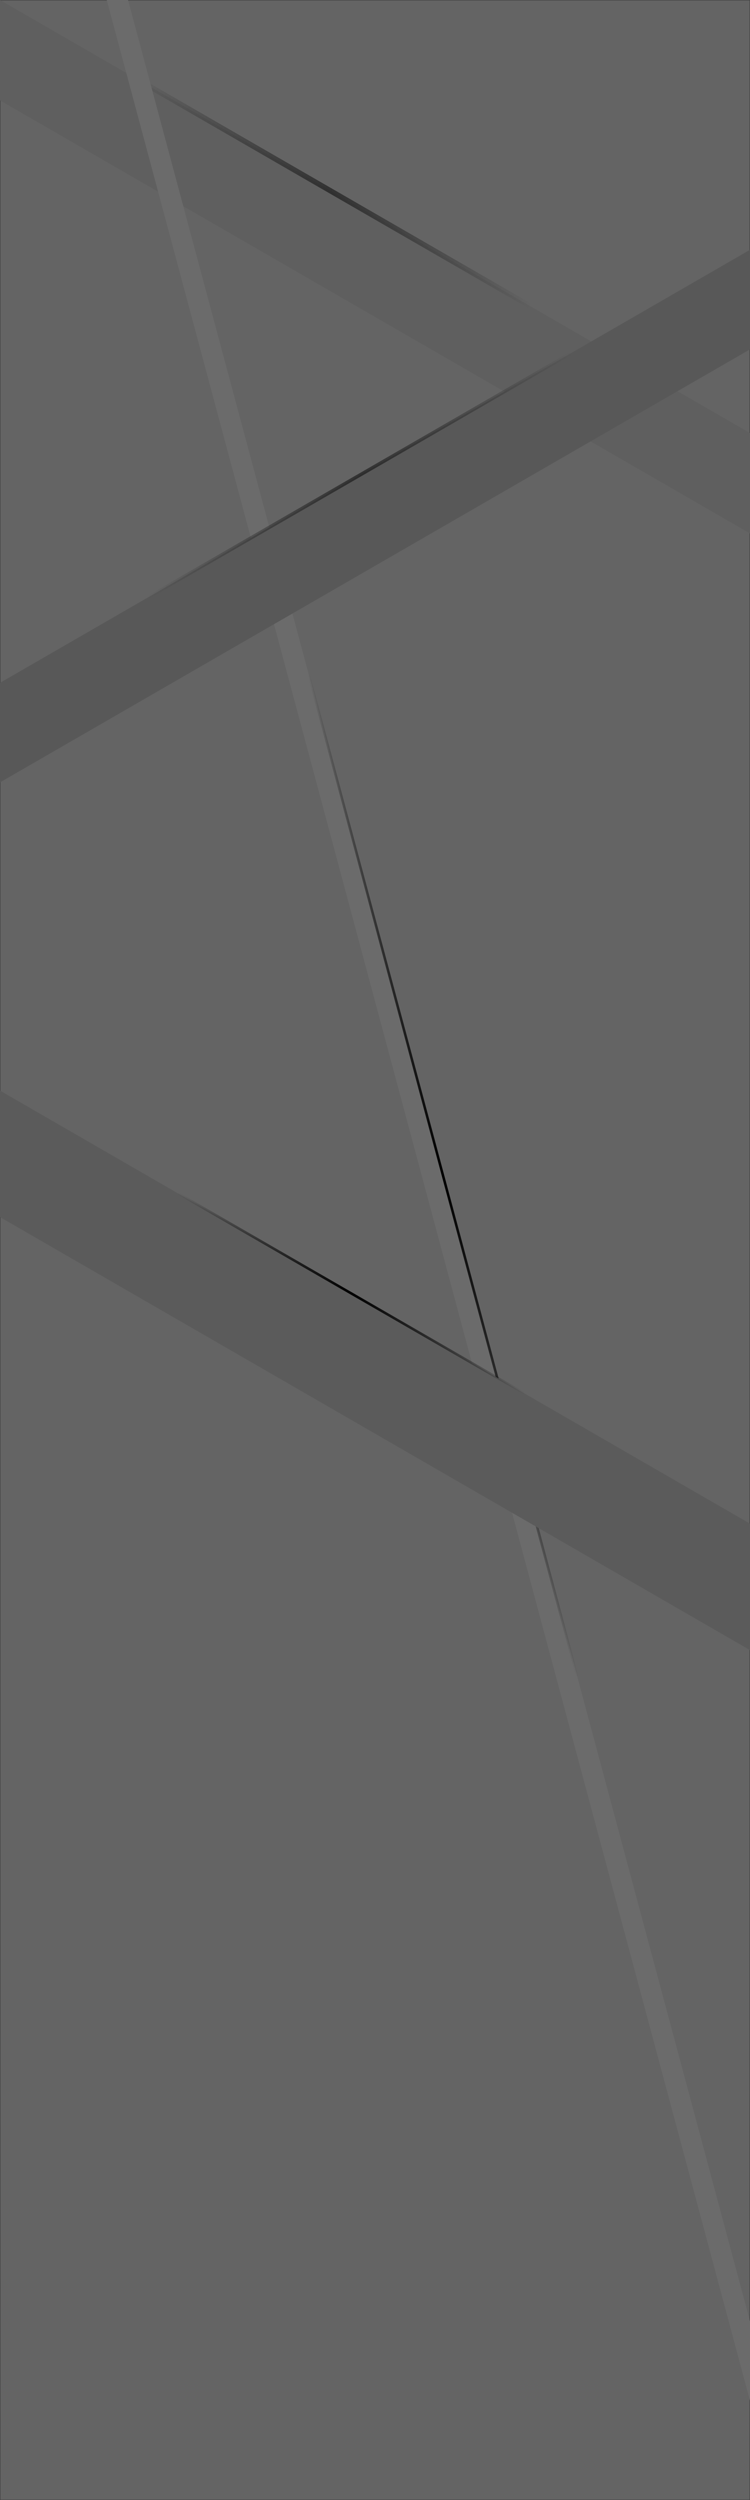 <?xml version="1.0" encoding="UTF-8" standalone="no"?>
<!-- Created with Inkscape (http://www.inkscape.org/) -->

<svg
   width="300"
   height="1000"
   viewBox="0 0 79.375 264.583"
   version="1.1"
   id="svg5"
   inkscape:version="1.2.2 (732a01da63, 2022-12-09)"
   sodipodi:docname="Propbar.svg"
   xmlns:inkscape="http://www.inkscape.org/namespaces/inkscape"
   xmlns:sodipodi="http://sodipodi.sourceforge.net/DTD/sodipodi-0.dtd"
   xmlns:xlink="http://www.w3.org/1999/xlink"
   xmlns="http://www.w3.org/2000/svg"
   xmlns:svg="http://www.w3.org/2000/svg">
  <sodipodi:namedview
     id="namedview7"
     pagecolor="#ffffff"
     bordercolor="#666666"
     borderopacity="1.0"
     inkscape:showpageshadow="2"
     inkscape:pageopacity="0.0"
     inkscape:pagecheckerboard="0"
     inkscape:deskcolor="#d1d1d1"
     inkscape:document-units="mm"
     showgrid="false"
     inkscape:zoom="0.52724989"
     inkscape:cx="246.56241"
     inkscape:cy="187.76675"
     inkscape:window-width="1920"
     inkscape:window-height="1017"
     inkscape:window-x="-8"
     inkscape:window-y="-8"
     inkscape:window-maximized="1"
     inkscape:current-layer="layer1" />
  <defs
     id="defs2">
    <linearGradient
       inkscape:collect="always"
       id="linearGradient1919">
      <stop
         style="stop-color:#000000;stop-opacity:0;"
         offset="0"
         id="stop1915" />
      <stop
         style="stop-color:#000000;stop-opacity:1;"
         offset="0.5"
         id="stop1923" />
      <stop
         style="stop-color:#000000;stop-opacity:0;"
         offset="1"
         id="stop1917" />
    </linearGradient>
    <linearGradient
       inkscape:collect="always"
       id="linearGradient1842">
      <stop
         style="stop-color:#000000;stop-opacity:0;"
         offset="0"
         id="stop1838" />
      <stop
         style="stop-color:#000000;stop-opacity:1;"
         offset="0.5"
         id="stop1846" />
      <stop
         style="stop-color:#000000;stop-opacity:0;"
         offset="1"
         id="stop1840" />
    </linearGradient>
    <linearGradient
       inkscape:collect="always"
       id="linearGradient1048">
      <stop
         style="stop-color:#000000;stop-opacity:0;"
         offset="0"
         id="stop1044" />
      <stop
         style="stop-color:#000000;stop-opacity:0.498;"
         offset="0.5"
         id="stop1052" />
      <stop
         style="stop-color:#000000;stop-opacity:0;"
         offset="1"
         id="stop1046" />
    </linearGradient>
    <linearGradient
       inkscape:collect="always"
       id="linearGradient938">
      <stop
         style="stop-color:#000000;stop-opacity:0;"
         offset="0"
         id="stop934" />
      <stop
         style="stop-color:#000000;stop-opacity:0.498;"
         offset="0.5"
         id="stop1038" />
      <stop
         style="stop-color:#000000;stop-opacity:0;"
         offset="1"
         id="stop936" />
    </linearGradient>
    <linearGradient
       inkscape:collect="always"
       xlink:href="#linearGradient938"
       id="linearGradient940"
       x1="13.764"
       y1="7.894"
       x2="56.279"
       y2="32.493"
       gradientUnits="userSpaceOnUse" />
    <linearGradient
       inkscape:collect="always"
       xlink:href="#linearGradient1048"
       id="linearGradient1050"
       x1="15.548"
       y1="63.286"
       x2="60.609"
       y2="37.27"
       gradientUnits="userSpaceOnUse" />
    <linearGradient
       inkscape:collect="always"
       xlink:href="#linearGradient1842"
       id="linearGradient1844"
       x1="32.616"
       y1="71.157"
       x2="61.166"
       y2="177.709"
       gradientUnits="userSpaceOnUse" />
    <linearGradient
       inkscape:collect="always"
       xlink:href="#linearGradient1919"
       id="linearGradient1921"
       x1="18.779"
       y1="126.26"
       x2="55.595"
       y2="147.516"
       gradientUnits="userSpaceOnUse" />
  </defs>
  <g
     inkscape:label="Capa 1"
     inkscape:groupmode="layer"
     id="layer1">
    <rect
       style="opacity:0.812;fill:#3f3f3f;fill-opacity:0.995;stroke:#393939;stroke-width:0.1;stroke-linecap:round;stroke-linejoin:bevel"
       id="rect234"
       width="79.375"
       height="264.583"
       x="0"
       y="0" />
    <path
       style="fill:#606060;stroke:none;stroke-width:0.265px;stroke-linecap:butt;stroke-linejoin:miter;stroke-opacity:1;fill-opacity:0.995"
       d="M 0,0 79.375,45.827 V 56.454 L 0,10.627 Z"
       id="path907" />
    <path
       style="fill:none;stroke:url(#linearGradient940);stroke-width:0.565;stroke-linecap:butt;stroke-linejoin:miter;stroke-opacity:1;stroke-dasharray:none"
       d="M 7.058,4.075 69.05,39.866"
       id="path909" />
    <path
       style="fill:#6c6c6c;stroke:none;stroke-width:0.265px;stroke-linecap:butt;stroke-linejoin:miter;stroke-opacity:1;fill-opacity:0.995"
       d="m 13.549,0 65.826,245.666 v 8.399 L 11.299,0 Z"
       id="path1054" />
    <path
       style="fill:#595959;fill-opacity:0.995;stroke:none;stroke-width:0.265px;stroke-linecap:butt;stroke-linejoin:miter;stroke-opacity:1"
       d="M 79.375,26.435 0,72.263 0,82.8 79.375,36.973 Z"
       id="path1040"
       sodipodi:nodetypes="ccccc" />
    <path
       style="fill:none;stroke:url(#linearGradient1050);stroke-width:0.365;stroke-linecap:butt;stroke-linejoin:miter;stroke-opacity:1;stroke-dasharray:none"
       d="M 10.591,66.148 67.501,33.291"
       id="path1042" />
    <path
       style="fill:none;stroke:url(#linearGradient1844);stroke-width:0.265px;stroke-linecap:butt;stroke-linejoin:miter;stroke-opacity:1"
       d="M 25.575,44.88 66.533,197.74"
       id="path1836" />
    <path
       style="fill:#5c5c5c;stroke:none;stroke-width:0.265px;stroke-linecap:butt;stroke-linejoin:miter;stroke-opacity:1;fill-opacity:0.995"
       d="m 0,115.418 79.375,45.827 v 13.387 L 0,128.805 Z"
       id="path1848" />
    <path
       style="fill:none;stroke:url(#linearGradient1921);stroke-width:0.265px;stroke-linecap:butt;stroke-linejoin:miter;stroke-opacity:1"
       d="m 66.298,153.695 -53.665,-30.984"
       id="path1913"
       sodipodi:nodetypes="cc" />
  </g>
</svg>

